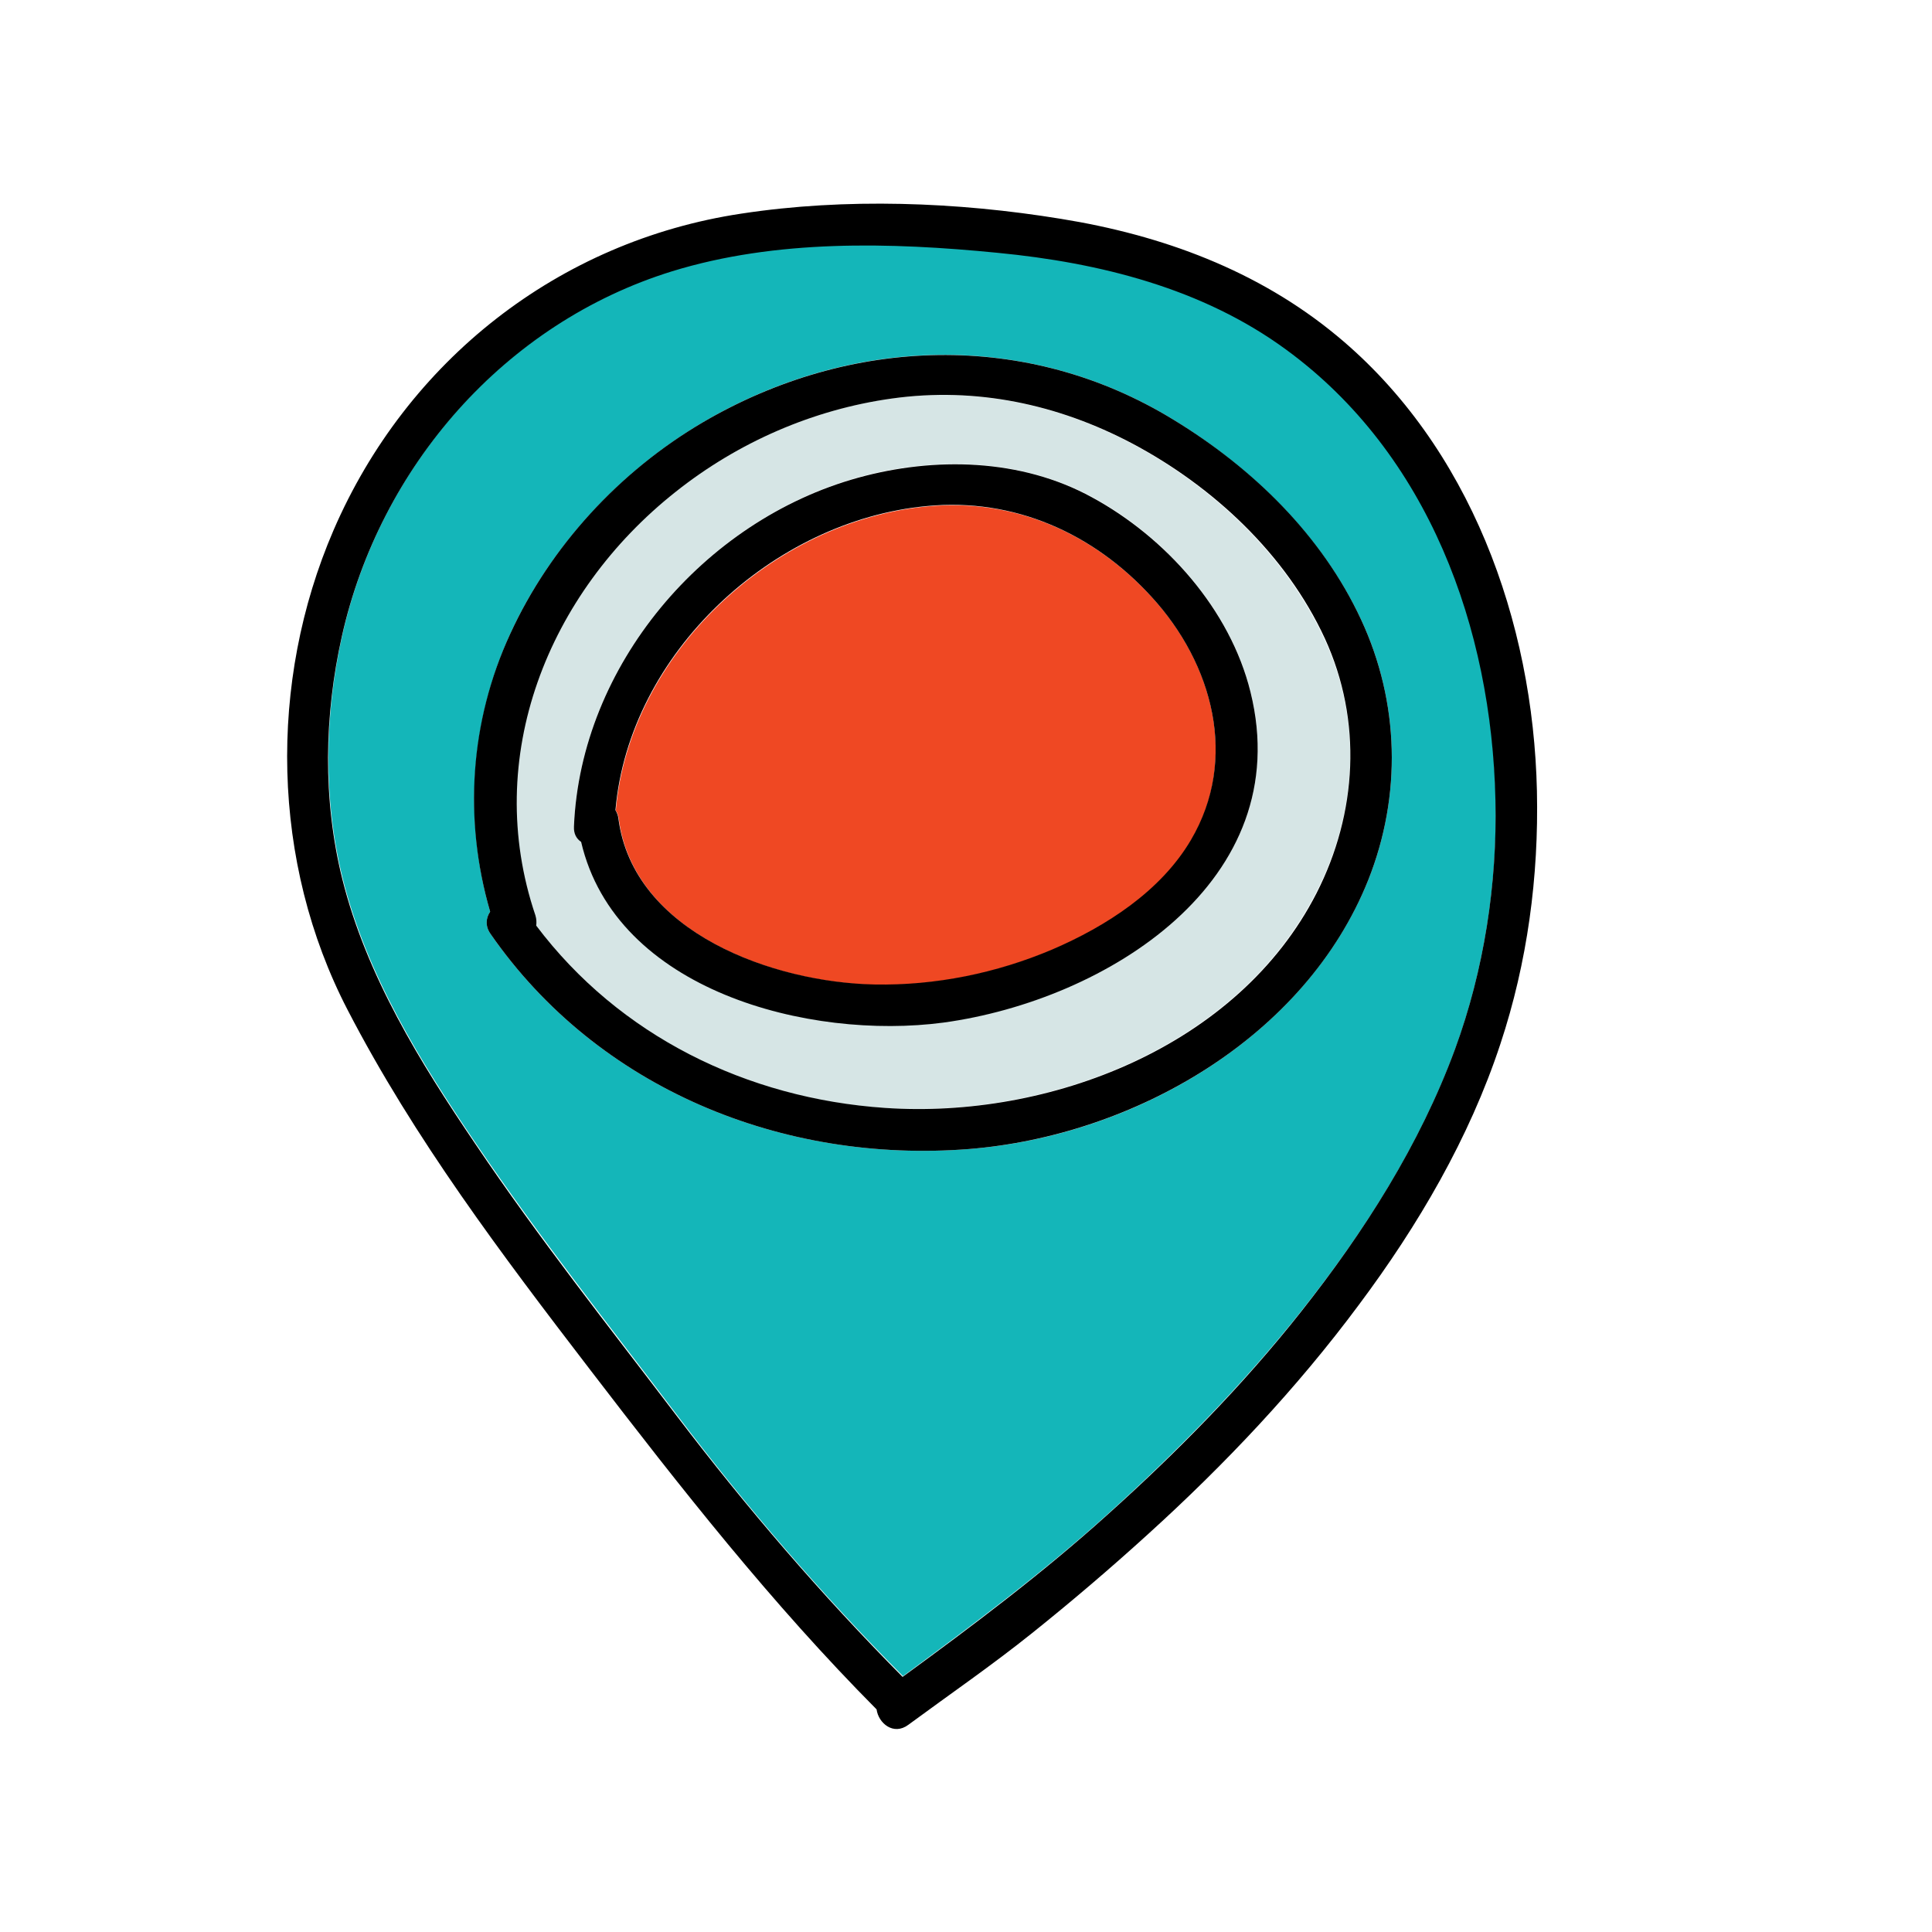 <?xml version="1.0" encoding="UTF-8"?>
<svg xmlns="http://www.w3.org/2000/svg" xmlns:xlink="http://www.w3.org/1999/xlink" viewBox="0 0 192 192" width="192px" height="192px">
<g id="surface165756325">
<path style=" stroke:none;fill-rule:nonzero;fill:rgb(83.922%,89.804%,89.804%);fill-opacity:1;" d="M 131.586 63.449 C 127.727 55.125 120.488 48.336 112.426 44.062 C 105.039 40.164 96.898 38.438 88.574 39.602 C 80.738 40.688 73.273 43.988 67.086 48.863 C 54.375 58.914 47.812 75.227 53.137 90.977 C 53.25 91.352 53.289 91.688 53.211 91.988 C 61.5 102.938 74.176 109.199 87.863 110.102 C 104.211 111.188 122.961 104.023 130.762 88.762 C 134.887 80.812 135.414 71.625 131.586 63.449 Z M 93.75 101.586 C 80.438 103.352 61.199 98.438 57.75 83.625 C 57.301 83.324 57 82.836 57.039 82.086 C 57.711 66.113 69.977 51.676 85.273 47.438 C 92.887 45.336 101.477 45.562 108.523 49.387 C 115.836 53.363 122.25 60.523 124.273 68.738 C 128.926 87.562 109.949 99.414 93.75 101.586 Z M 93.75 101.586 "/>
<path style=" stroke:none;fill-rule:nonzero;fill:rgb(93.725%,28.235%,13.725%);fill-opacity:1;" d="M 114.488 59.363 C 108.711 53.023 100.836 49.5 92.176 50.324 C 76.836 51.75 62.551 64.949 61.199 80.551 C 61.352 80.773 61.461 81.074 61.5 81.414 C 63 92.773 76.988 97.688 86.961 97.875 C 93 97.988 99.074 96.75 104.625 94.387 C 109.949 92.102 115.387 88.613 118.387 83.512 C 123.074 75.449 120.562 66 114.488 59.363 Z M 114.488 59.363 "/>
<path style=" stroke:none;fill-rule:nonzero;fill:rgb(7.843%,71.373%,72.549%);fill-opacity:1;" d="M 148.648 79.426 C 148.273 62.363 142.051 45.039 127.875 34.688 C 119.551 28.613 109.312 26.062 99.188 25.051 C 88.539 24 77.137 23.699 66.824 26.887 C 50.211 32.023 37.801 46.273 34.012 63.148 C 32.25 71.023 32.102 79.387 34.051 87.262 C 36.449 96.898 41.773 105.488 47.289 113.625 C 53.586 122.926 60.562 131.738 67.312 140.664 C 74.211 149.773 81.676 158.477 89.738 166.574 C 96.711 161.438 103.613 156.301 110.062 150.488 C 116.961 144.262 123.523 137.586 129.336 130.273 C 135.602 122.398 141.148 113.699 144.637 104.176 C 147.488 96.375 148.801 87.824 148.648 79.426 Z M 135.977 87.449 C 129.676 103.125 112.648 112.914 96.301 114.188 C 77.812 115.648 59.438 108.227 48.75 92.812 C 48.188 92.023 48.301 91.199 48.711 90.602 C 46.086 81.488 46.727 71.699 50.699 63 C 54.711 54.262 61.613 46.836 69.863 41.961 C 84.449 33.375 102.074 32.773 116.664 41.738 C 124.461 46.539 131.363 53.211 135.262 61.574 C 139.086 69.789 139.312 79.051 135.977 87.449 Z M 135.977 87.449 "/>
<path style=" stroke:none;fill-rule:nonzero;fill:rgb(0%,0%,0%);fill-opacity:1;" d="M 152.738 78.602 C 152.363 61.762 146.102 44.324 132.863 33.375 C 124.988 26.852 115.461 23.363 105.449 21.75 C 95.102 20.062 84.039 19.648 73.688 21.227 C 55.5 23.961 40.426 35.852 33.148 52.688 C 26.625 67.801 26.961 85.727 34.539 100.352 C 41.176 113.176 49.875 124.688 58.648 136.125 C 67.648 147.863 76.688 159.375 87.113 169.875 C 87.301 171.262 88.801 172.5 90.262 171.414 C 94.387 168.375 98.586 165.488 102.562 162.301 C 106.5 159.148 110.363 155.852 114.074 152.477 C 121.727 145.539 128.887 137.961 135.039 129.676 C 140.926 121.801 146.023 113.102 149.102 103.762 C 151.801 95.625 152.926 87.113 152.738 78.602 Z M 144.602 104.25 C 141.113 113.738 135.562 122.438 129.301 130.352 C 123.523 137.664 116.961 144.336 110.023 150.562 C 103.574 156.375 96.676 161.551 89.699 166.648 C 81.637 158.512 74.211 149.852 67.273 140.738 C 60.488 131.812 53.512 123 47.25 113.699 C 41.738 105.562 36.414 96.977 34.012 87.336 C 32.062 79.461 32.211 71.102 33.977 63.227 C 37.762 46.352 50.176 32.102 66.789 26.961 C 77.137 23.773 88.5 24.074 99.148 25.125 C 109.273 26.102 119.512 28.648 127.836 34.762 C 141.977 45.113 148.238 62.438 148.613 79.5 C 148.801 87.824 147.488 96.375 144.602 104.25 Z M 144.602 104.25 "/>
<path style=" stroke:none;fill-rule:nonzero;fill:rgb(0%,0%,0%);fill-opacity:1;" d="M 135.262 61.574 C 131.363 53.176 124.461 46.5 116.664 41.738 C 102.074 32.773 84.449 33.414 69.863 41.961 C 61.574 46.836 54.711 54.262 50.699 63 C 46.688 71.699 46.051 81.449 48.711 90.602 C 48.301 91.199 48.188 92.023 48.75 92.812 C 59.438 108.227 77.812 115.648 96.301 114.188 C 112.648 112.875 129.711 103.125 135.977 87.449 C 139.312 79.051 139.086 69.789 135.262 61.574 Z M 130.836 88.762 C 123.039 104.023 104.289 111.227 87.938 110.102 C 74.211 109.164 61.539 102.938 53.289 91.988 C 53.324 91.688 53.324 91.352 53.211 90.977 C 47.887 75.262 54.449 58.914 67.164 48.863 C 73.352 43.949 80.812 40.688 88.648 39.602 C 96.977 38.438 105.113 40.164 112.5 44.062 C 120.562 48.336 127.801 55.086 131.664 63.449 C 135.414 71.625 134.887 80.812 130.836 88.762 Z M 130.836 88.762 "/>
<path style=" stroke:none;fill-rule:nonzero;fill:rgb(0%,0%,0%);fill-opacity:1;" d="M 124.273 68.773 C 122.25 60.562 115.836 53.398 108.523 49.426 C 101.477 45.562 92.887 45.375 85.273 47.477 C 69.938 51.711 57.711 66.148 57.039 82.125 C 57 82.875 57.301 83.363 57.75 83.664 C 61.199 98.477 80.438 103.387 93.75 101.625 C 109.949 99.414 128.926 87.562 124.273 68.773 Z M 118.352 83.477 C 115.352 88.574 109.914 92.062 104.586 94.352 C 99.039 96.711 92.961 97.949 86.926 97.836 C 76.949 97.648 62.961 92.738 61.461 81.375 C 61.426 81.039 61.312 80.773 61.164 80.512 C 62.512 64.914 76.801 51.711 92.137 50.289 C 100.762 49.461 108.676 52.988 114.449 59.324 C 120.562 66 123.074 75.449 118.352 83.477 Z M 118.352 83.477 "/>
</g>
</svg>
